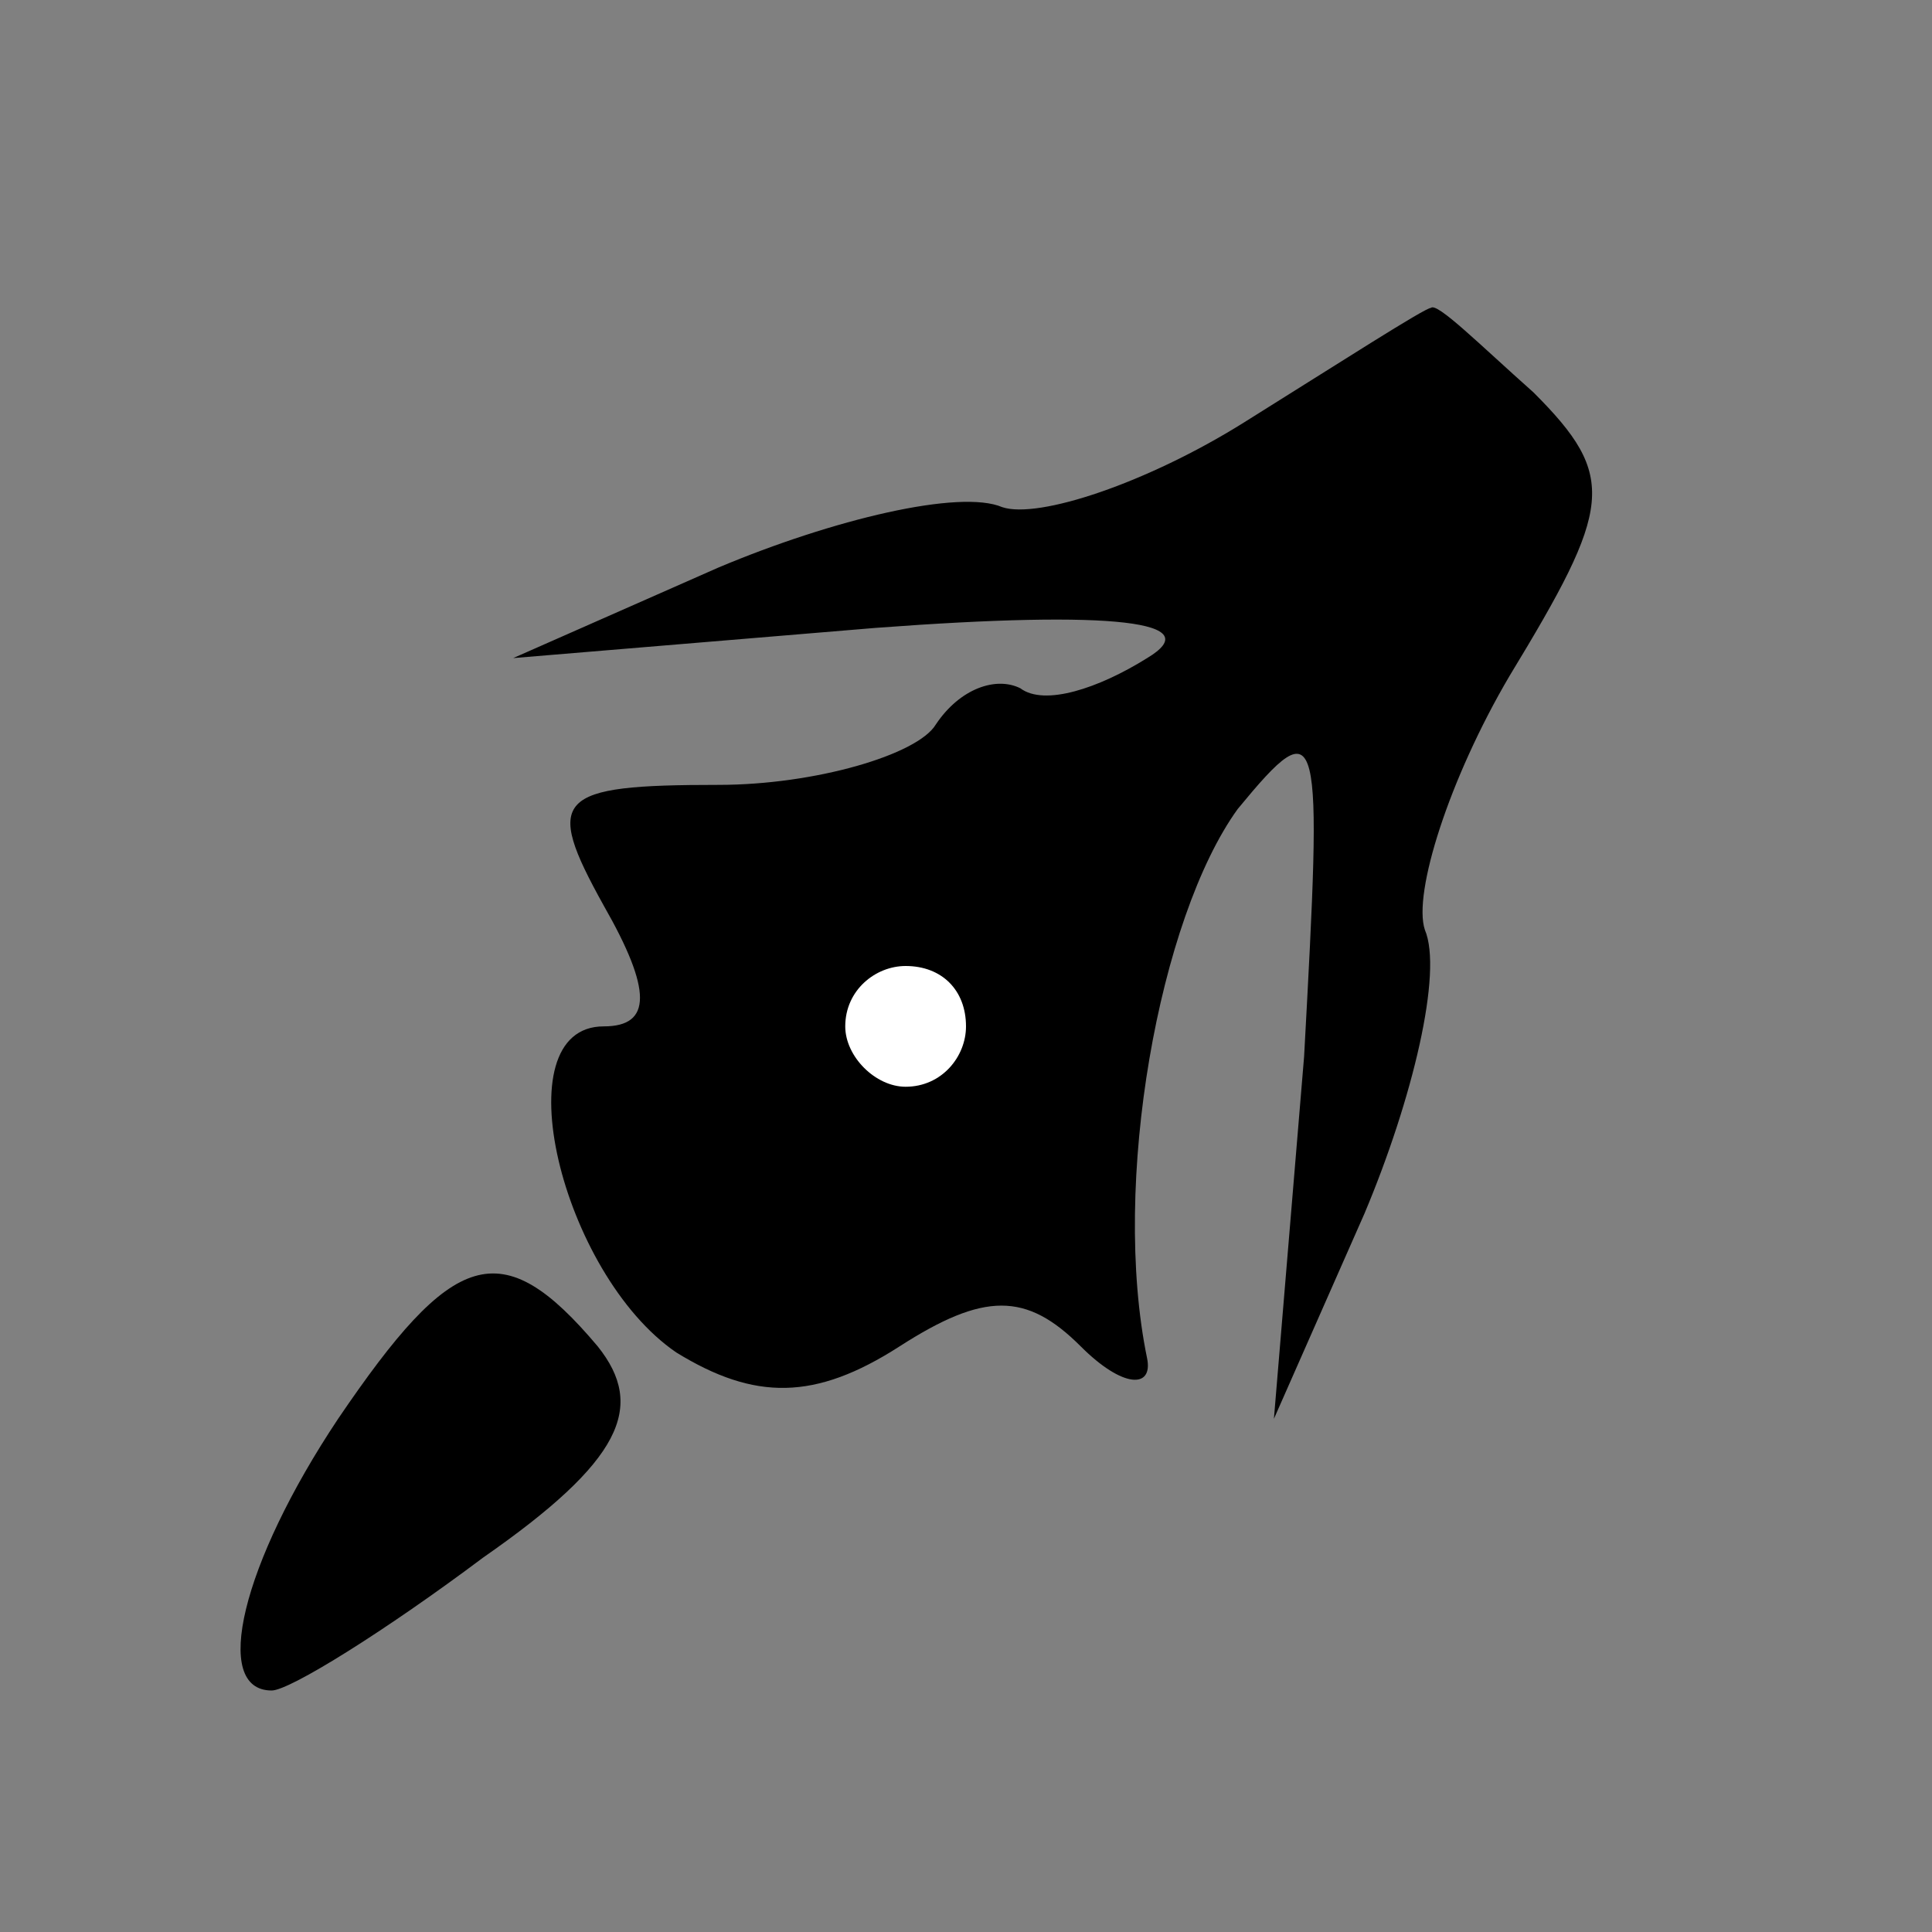 <?xml version="1.0" standalone="no"?>
<!DOCTYPE svg PUBLIC "-//W3C//DTD SVG 20010904//EN"
 "http://www.w3.org/TR/2001/REC-SVG-20010904/DTD/svg10.dtd">
<svg version="1.0" xmlns="http://www.w3.org/2000/svg"
 width="32pt" height="32pt" viewBox="0 0 32 32"
 preserveAspectRatio="xMidYMid meet">
<rect x="0" y="0" width="32" height="32" fill="#808080" stroke="none"/>
<g transform="translate(0,32) scale(0.1,-0.1)"
fill="#000000" stroke="none">
<path fill="#000000" stroke="none" d="M206 250 c-16 -10 -34 -16 -40 -14 -7
3 -28 -2 -47 -10 l-34 -15 60 5 c40 3 55 1 45 -5 -8 -5 -17 -8 -21 -5 -4 2
-10 0 -14 -6 -3 -5 -20 -10 -36 -10 -27 0 -29 -2 -19 -20 8 -14 8 -20 0 -20
-17 0 -7 -41 12 -54 13 -8 23 -8 37 1 14 9 21 9 30 0 7 -7 12 -7 11 -2 -6 29
2 73 15 91 14 17 14 14 11 -41 l-5 -60 15 34 c8 19 13 40 10 47 -2 6 4 25 14
42 17 28 18 33 4 47 -9 8 -16 15 -17 14 -1 0 -15 -9 -31 -19z"/>
<path fill="#ffffff" stroke="none" d="M160 150 c0 -5 -4 -10 -10 -10 -5 0
-10 5 -10 10 0 6 5 10 10 10 6 0 10 -4 10 -10z"/>
<path fill="#000000" stroke="none" d="M56 85 c-16 -24 -21 -45 -11 -45 3 0
19 10 35 22 23 16 27 25 19 35 -16 19 -24 16 -43 -12z"/>
</g>
</svg>
